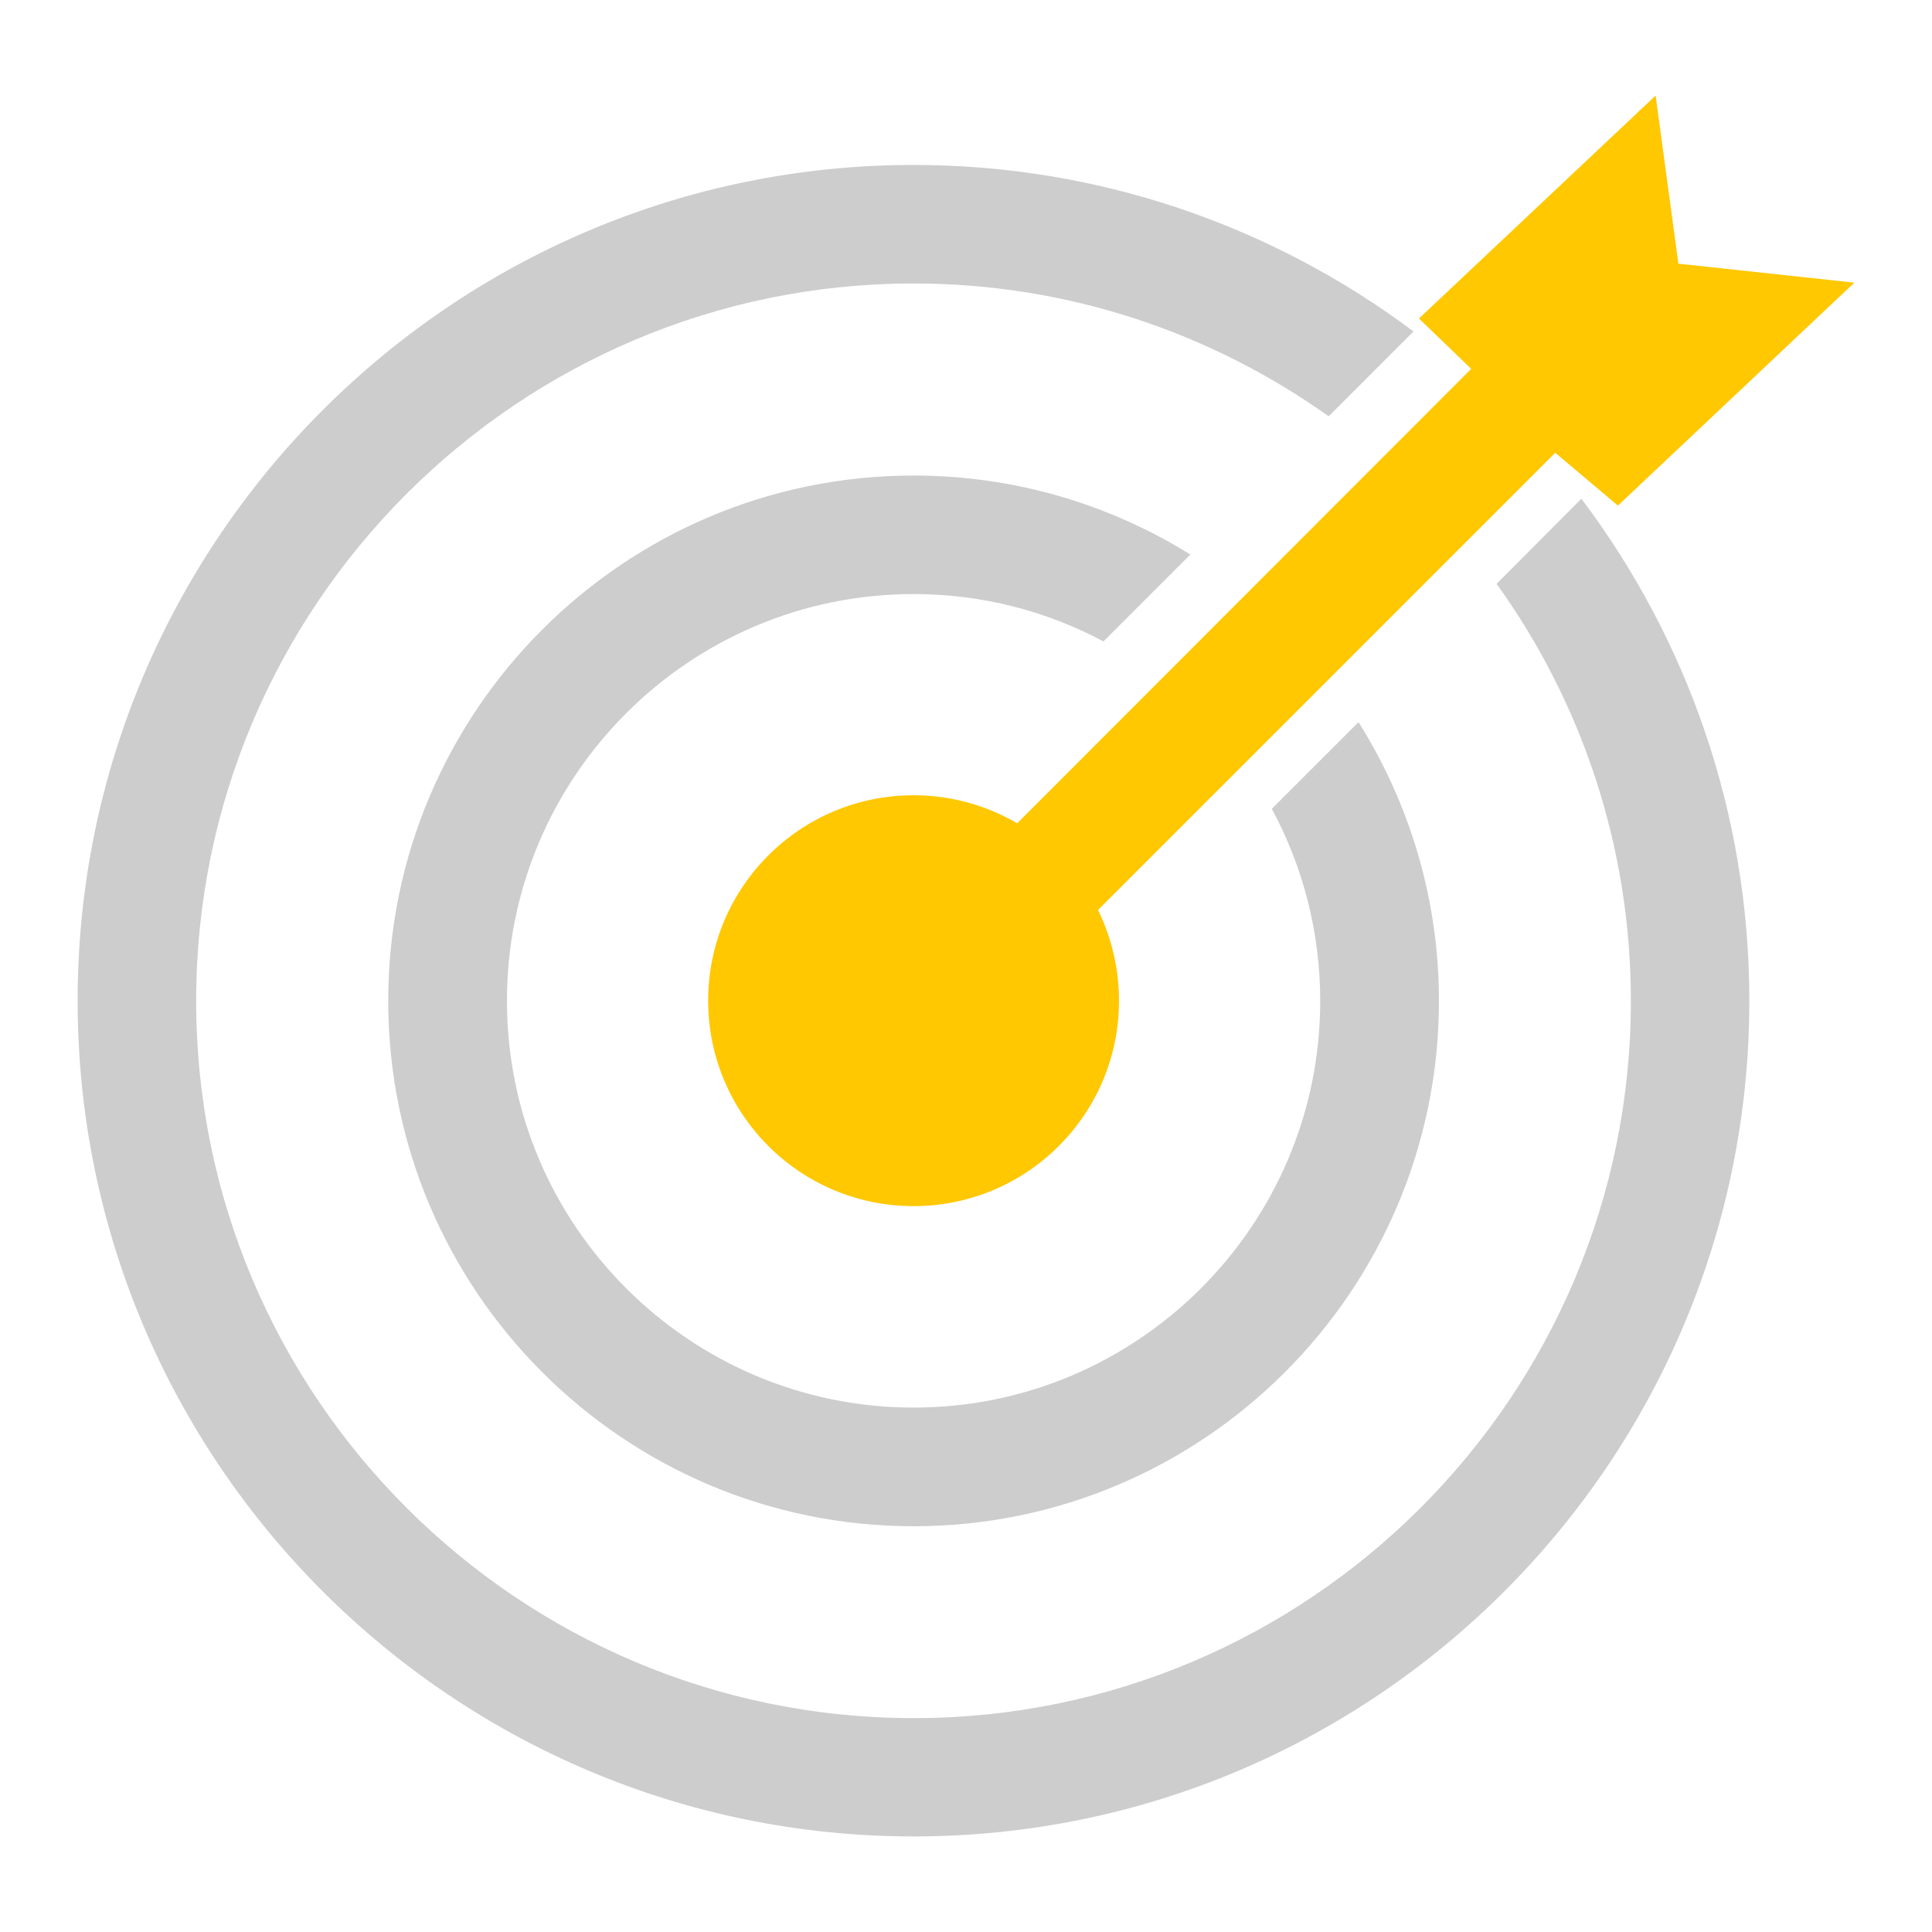 <?xml version="1.0" encoding="utf-8"?>
<!-- Generator: Adobe Illustrator 23.0.3, SVG Export Plug-In . SVG Version: 6.00 Build 0)  -->
<svg version="1.1" id="图层_1" xmlns="http://www.w3.org/2000/svg" xmlns:xlink="http://www.w3.org/1999/xlink" x="0px" y="0px"
	 viewBox="0 0 283.46 283.46" style="enable-background:new 0 0 283.46 283.46;" xml:space="preserve">
<style type="text/css">
	.st0{fill:#CDCDCD;}
	.st1{fill:#FFC800;}
	.st2{fill:#313232;}
	.st3{fill:#323232;}
	.st4{fill:none;}
</style>
<path class="st1" d="M149.24,120.79c-4.47-2.6-9.64-4.11-15.2-4.11c-16.65,0-30.14,13.49-30.14,30.14s13.49,30.14,30.14,30.14
	s30.14-13.49,30.14-30.14c0-4.76-1.12-9.29-3.08-13.31l67.08-67.08l9.2,7.75l34.69-32.71l-25.82-2.78l-3.34-24.67l-34.72,32.71
	l7.66,7.39L149.24,120.79z"/>
<path class="st0" d="M219.58,85.66c12.39,17.24,19.7,38.39,19.7,61.19c0,58.03-47.2,105.23-105.23,105.23S28.78,204.88,28.78,146.85
	S76.01,41.59,134.04,41.59c22.69,0,43.68,7.25,60.9,19.49l12.45-12.45c-20.47-15.32-45.87-24.43-73.35-24.43
	c-67.61,0-122.65,55.01-122.65,122.62S66.4,269.44,134.04,269.44s122.62-55.01,122.62-122.62c0-27.62-9.17-53.12-24.64-73.65
	L219.58,85.66z"/>
<path class="st0" d="M134.04,87.16c10.06,0,19.55,2.51,27.86,6.95l12.75-12.75c-11.8-7.33-25.7-11.59-40.61-11.59
	c-42.5,0-77.08,34.57-77.08,77.08s34.57,77.08,77.08,77.08s77.08-34.57,77.08-77.08c0-15.02-4.35-29.04-11.8-40.9l-12.72,12.72
	c4.53,8.4,7.1,18.01,7.1,28.19c0,32.89-26.77,59.66-59.66,59.66s-59.66-26.77-59.66-59.66C74.36,113.93,101.12,87.16,134.04,87.16z"
	/>
</svg>
